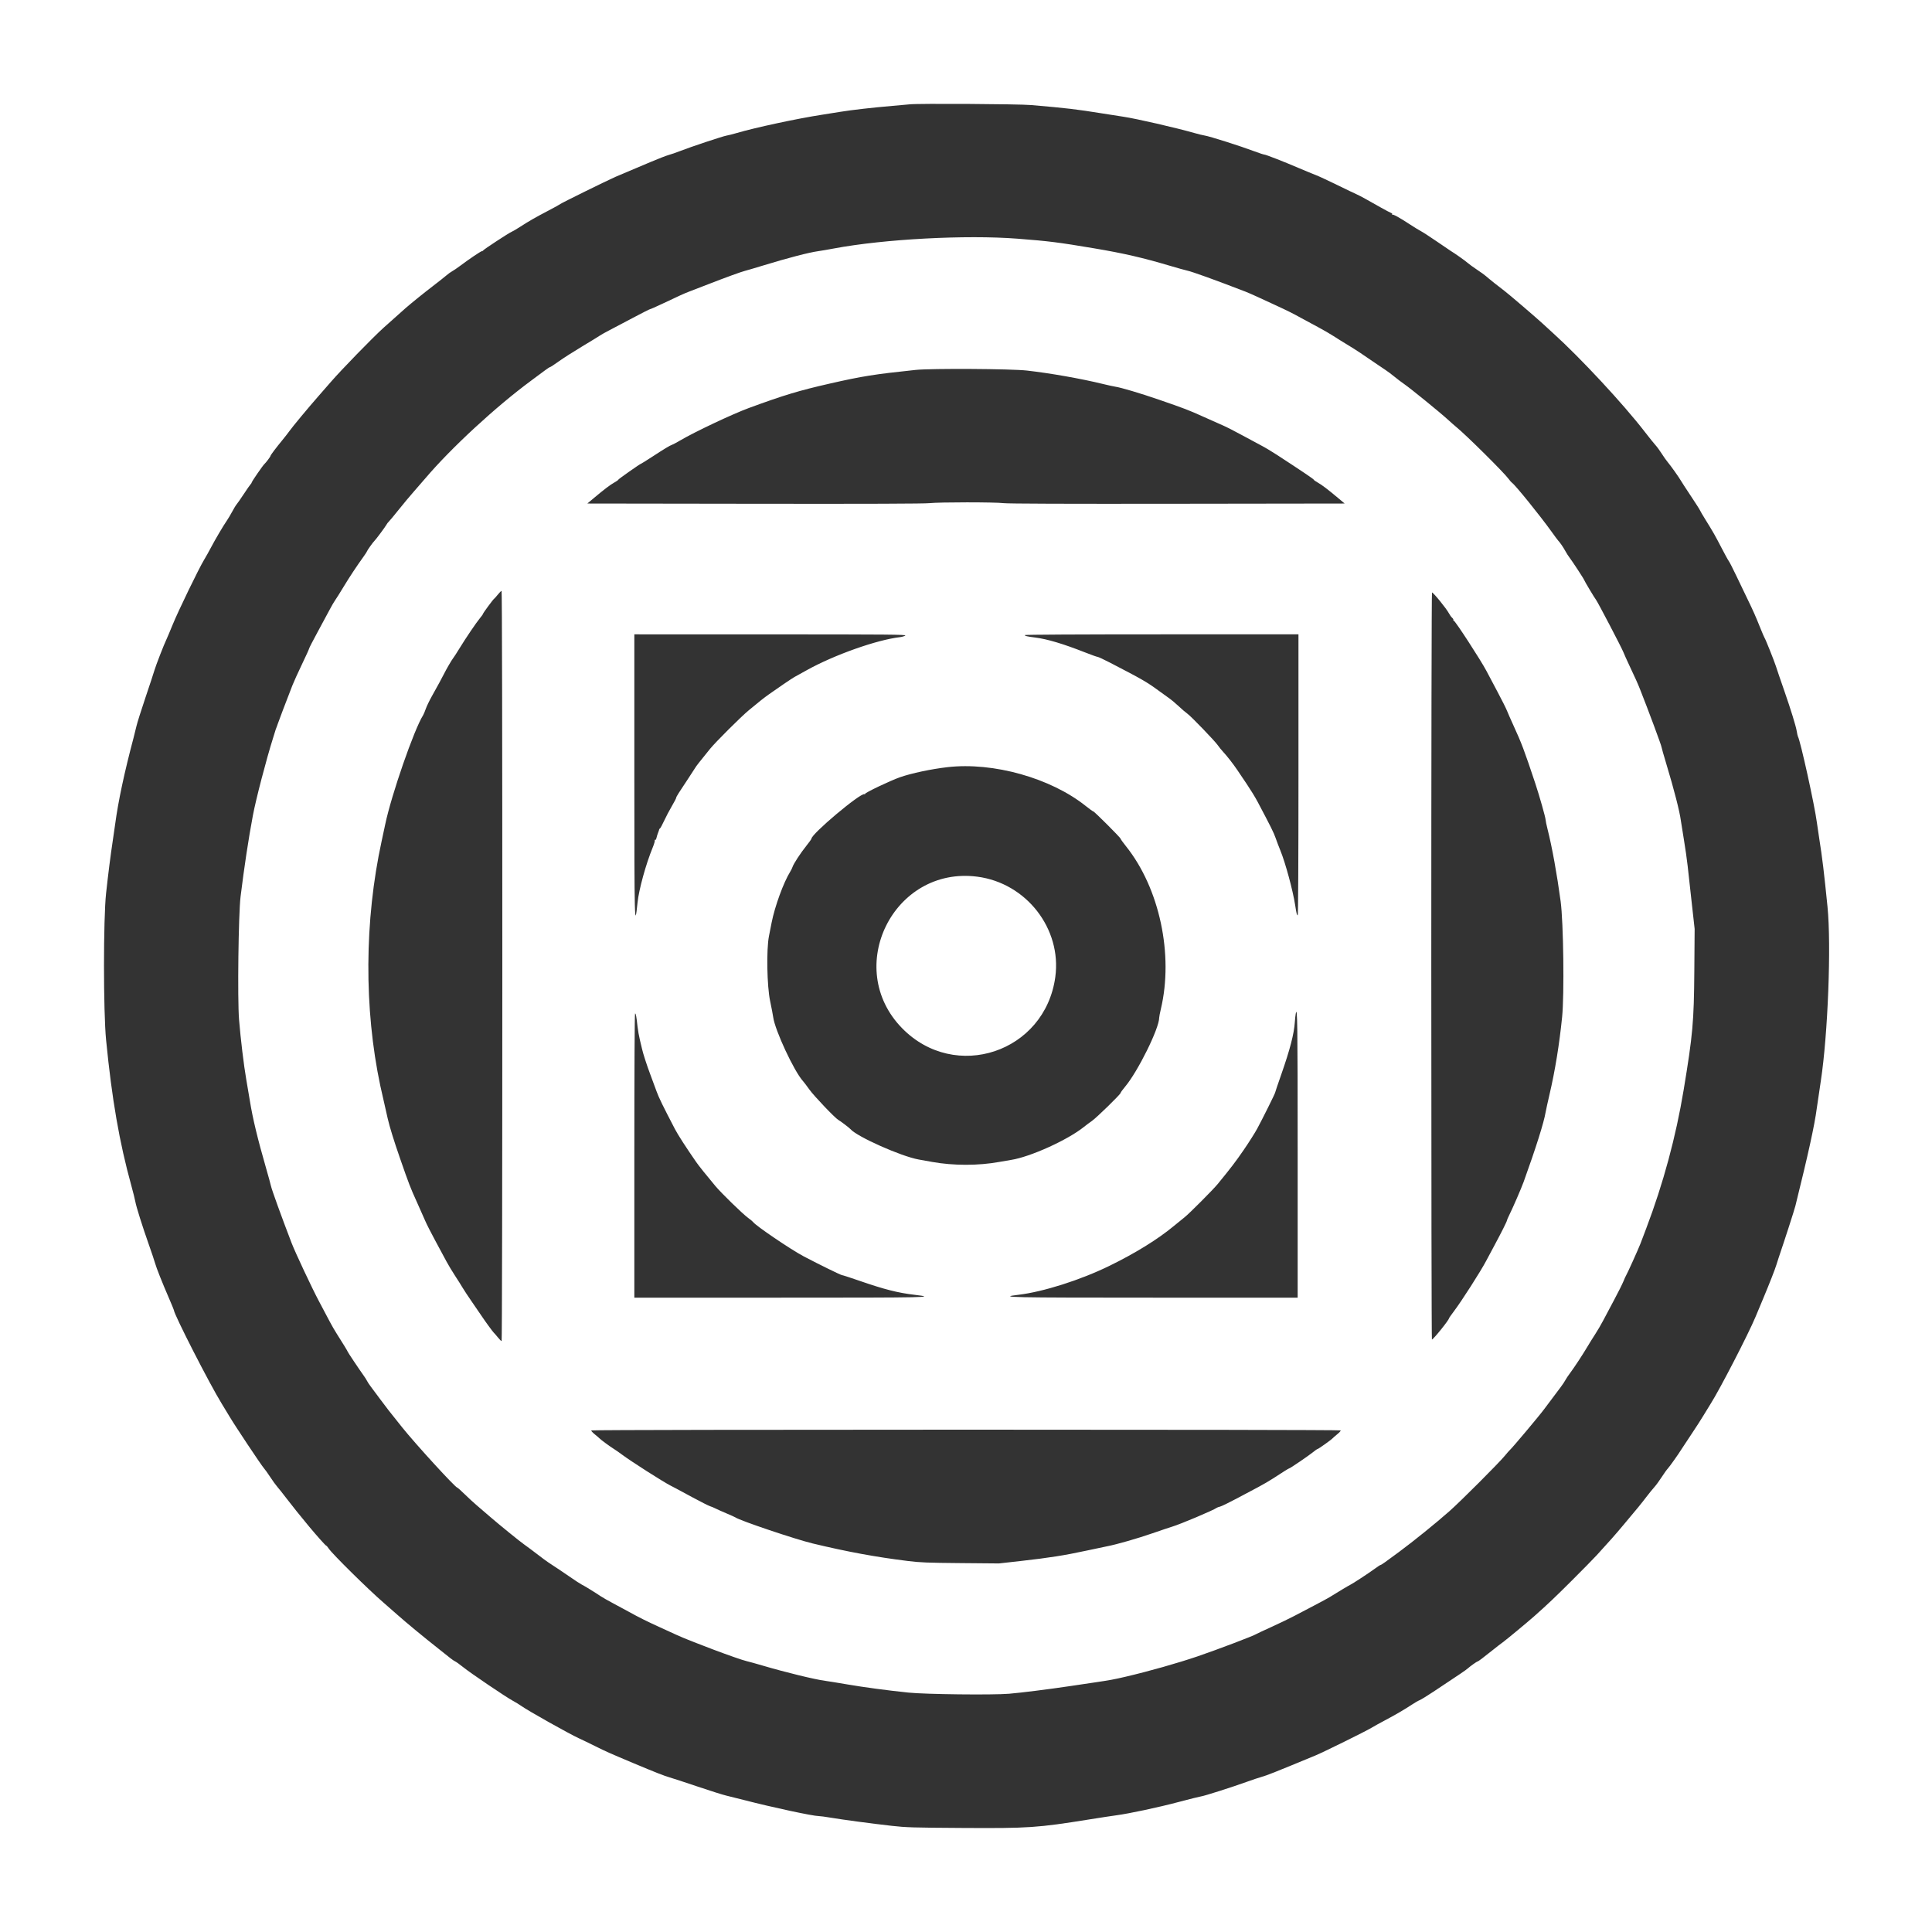 <svg id="svg" version="1.1" xmlns="http://www.w3.org/2000/svg" xmlns:xlink="http://www.w3.org/1999/xlink" width="400" height="400" viewBox="0, 0, 400,400"><g id="svgg"><path id="path0" d="M188.333 21.602 C 188.104 21.630,186.529 21.772,184.833 21.916 C 180.701 22.268,176.337 22.764,174.000 23.148 C 172.946 23.321,171.258 23.590,170.250 23.745 C 165.051 24.545,156.381 26.406,152.417 27.573 C 151.683 27.789,150.783 28.015,150.417 28.076 C 149.638 28.204,142.916 30.440,140.794 31.276 C 139.993 31.592,138.943 31.954,138.460 32.082 C 137.978 32.209,136.233 32.886,134.583 33.587 C 132.933 34.289,130.871 35.160,130.000 35.524 C 129.129 35.888,127.967 36.381,127.417 36.620 C 125.781 37.329,116.271 42.013,116.000 42.243 C 115.862 42.360,114.775 42.962,113.583 43.583 C 110.938 44.960,109.509 45.778,107.697 46.952 C 106.934 47.446,106.129 47.919,105.908 48.003 C 105.390 48.200,100.101 51.665,100.028 51.856 C 99.997 51.935,99.884 52.000,99.776 52.000 C 99.561 52.000,97.241 53.561,95.313 55.003 C 94.637 55.509,93.867 56.033,93.603 56.168 C 93.339 56.303,92.814 56.681,92.437 57.008 C 92.059 57.335,90.779 58.346,89.592 59.255 C 87.819 60.612,85.224 62.706,84.000 63.768 C 83.543 64.164,80.432 66.938,79.421 67.851 C 77.179 69.875,70.625 76.611,68.480 79.096 C 68.079 79.561,66.962 80.839,66.000 81.936 C 63.868 84.364,60.588 88.309,59.944 89.219 C 59.684 89.586,59.047 90.404,58.528 91.036 C 57.120 92.750,56.005 94.232,56.003 94.393 C 56.000 94.541,55.061 95.793,54.734 96.083 C 54.428 96.355,52.184 99.607,52.132 99.854 C 52.105 99.980,51.999 100.157,51.895 100.249 C 51.791 100.341,51.163 101.242,50.498 102.250 C 49.833 103.258,49.156 104.233,48.994 104.417 C 48.832 104.600,48.419 105.275,48.078 105.917 C 47.736 106.558,47.247 107.383,46.990 107.750 C 46.294 108.747,44.534 111.727,43.693 113.333 C 43.286 114.112,42.635 115.275,42.247 115.917 C 41.140 117.749,36.910 126.479,35.747 129.333 C 35.167 130.754,34.582 132.142,34.446 132.417 C 33.981 133.354,32.274 137.747,31.984 138.750 C 31.825 139.300,30.985 141.850,30.117 144.417 C 29.250 146.983,28.410 149.646,28.252 150.333 C 28.093 151.021,27.824 152.108,27.654 152.750 C 25.750 159.916,24.481 165.866,23.850 170.583 C 23.752 171.317,23.524 172.892,23.344 174.083 C 22.882 177.135,22.411 180.842,21.966 184.917 C 21.384 190.238,21.386 209.400,21.967 215.333 C 23.171 227.606,24.717 236.521,27.199 245.500 C 27.567 246.829,27.935 248.305,28.017 248.779 C 28.201 249.837,29.497 253.956,30.840 257.750 C 31.392 259.308,31.956 260.991,32.094 261.490 C 32.378 262.512,33.554 265.478,35.016 268.856 C 35.557 270.106,36.000 271.181,36.000 271.245 C 36.000 272.080,43.441 286.635,45.887 290.583 C 46.398 291.408,47.139 292.631,47.533 293.300 C 48.585 295.085,54.073 303.333,54.597 303.917 C 54.844 304.192,55.449 305.036,55.942 305.794 C 56.435 306.551,57.085 307.451,57.388 307.794 C 57.690 308.136,58.566 309.242,59.335 310.250 C 60.479 311.751,62.295 314.011,64.021 316.083 C 65.583 317.958,67.408 320.000,67.521 320.000 C 67.599 320.000,67.845 320.281,68.069 320.625 C 68.770 321.703,76.275 329.110,79.361 331.770 C 79.880 332.217,81.195 333.371,82.284 334.333 C 84.264 336.084,87.555 338.801,90.819 341.379 C 91.773 342.133,92.861 342.997,93.235 343.299 C 93.610 343.600,94.073 343.912,94.263 343.992 C 94.454 344.072,95.171 344.589,95.858 345.141 C 97.430 346.406,104.722 351.343,106.167 352.120 C 106.763 352.441,107.587 352.947,108.000 353.244 C 109.295 354.177,117.889 358.999,119.839 359.887 C 120.530 360.201,122.067 360.944,123.256 361.538 C 125.406 362.612,126.238 362.982,131.167 365.053 C 135.631 366.930,137.497 367.664,138.641 367.991 C 139.251 368.166,141.850 369.017,144.417 369.884 C 146.983 370.751,149.646 371.591,150.333 371.751 C 151.021 371.912,152.708 372.334,154.083 372.689 C 159.896 374.192,168.327 376.000,169.520 376.000 C 169.809 376.000,170.917 376.148,171.981 376.328 C 174.436 376.745,180.458 377.550,184.667 378.024 C 187.619 378.357,188.956 378.397,199.250 378.460 C 213.005 378.544,214.733 378.427,225.583 376.685 C 227.783 376.332,230.258 375.954,231.083 375.845 C 233.789 375.487,239.840 374.196,244.000 373.089 C 246.246 372.492,248.346 371.968,248.667 371.925 C 249.364 371.833,255.044 370.024,258.083 368.926 C 259.275 368.496,260.658 368.034,261.156 367.899 C 262.246 367.605,264.000 366.908,272.333 363.457 C 274.041 362.750,282.688 358.483,283.920 357.740 C 284.468 357.409,285.742 356.704,286.750 356.172 C 288.876 355.051,290.795 353.931,292.345 352.906 C 292.947 352.507,293.659 352.098,293.928 351.997 C 294.197 351.895,295.467 351.116,296.750 350.266 C 302.544 346.428,303.447 345.815,303.917 345.404 C 304.499 344.893,305.766 344.000,305.907 344.000 C 306.034 344.000,307.070 343.219,309.015 341.659 C 309.878 340.967,310.846 340.218,311.167 339.995 C 311.765 339.579,316.324 335.797,317.667 334.604 C 320.527 332.061,321.861 330.795,325.418 327.250 C 327.626 325.050,329.954 322.679,330.591 321.982 C 333.393 318.916,334.252 317.943,336.166 315.667 C 339.068 312.218,339.722 311.418,340.869 309.917 C 341.430 309.183,342.171 308.272,342.516 307.891 C 342.862 307.510,343.553 306.565,344.052 305.791 C 344.552 305.017,345.107 304.241,345.286 304.067 C 345.578 303.783,347.665 300.841,348.083 300.124 C 348.175 299.966,349.075 298.606,350.083 297.100 C 351.092 295.594,352.241 293.812,352.637 293.139 C 353.033 292.467,353.718 291.350,354.160 290.657 C 356.041 287.706,361.965 276.237,363.453 272.667 C 363.739 271.979,364.461 270.254,365.056 268.833 C 366.332 265.788,367.558 262.653,367.795 261.833 C 367.887 261.512,368.091 260.875,368.246 260.417 C 369.537 256.622,371.497 250.548,371.716 249.667 C 374.382 238.914,375.679 233.000,376.140 229.500 C 376.230 228.813,376.607 226.262,376.977 223.833 C 378.453 214.140,379.163 195.699,378.366 187.750 C 377.645 180.557,377.284 177.571,376.663 173.667 C 376.481 172.521,376.254 170.983,376.159 170.250 C 375.707 166.750,372.738 153.289,372.241 152.485 C 372.191 152.404,372.080 151.906,371.994 151.377 C 371.822 150.316,370.789 146.967,369.411 143.000 C 368.366 139.994,368.122 139.276,367.679 137.917 C 367.296 136.740,365.528 132.325,365.343 132.083 C 365.273 131.992,364.855 131.017,364.414 129.917 C 363.451 127.511,363.027 126.559,361.707 123.833 C 361.152 122.688,360.126 120.554,359.428 119.092 C 358.730 117.630,358.058 116.318,357.935 116.176 C 357.811 116.033,357.148 114.829,356.460 113.500 C 355.108 110.886,354.679 110.132,353.093 107.583 C 352.522 106.667,352.010 105.792,351.955 105.639 C 351.900 105.486,351.043 104.144,350.052 102.657 C 349.061 101.170,348.145 99.761,348.017 99.526 C 347.680 98.911,345.860 96.349,345.286 95.682 C 345.018 95.370,344.460 94.582,344.048 93.932 C 343.635 93.282,343.055 92.487,342.757 92.167 C 342.460 91.846,341.464 90.608,340.545 89.417 C 336.090 83.643,327.255 74.133,321.583 69.005 C 320.942 68.425,319.916 67.486,319.304 66.917 C 318.103 65.802,312.247 60.790,311.524 60.260 C 310.649 59.618,308.087 57.575,307.673 57.189 C 307.440 56.972,306.613 56.374,305.834 55.860 C 305.055 55.345,304.155 54.691,303.834 54.405 C 303.339 53.966,301.232 52.477,300.309 51.917 C 300.158 51.825,298.883 50.959,297.476 49.993 C 296.068 49.027,294.600 48.073,294.213 47.873 C 293.826 47.674,292.776 47.030,291.880 46.443 C 289.658 44.988,288.416 44.309,288.251 44.458 C 288.175 44.527,288.164 44.495,288.226 44.387 C 288.290 44.274,288.204 44.148,288.023 44.091 C 287.850 44.036,286.893 43.532,285.896 42.971 C 284.899 42.410,283.483 41.614,282.750 41.202 C 282.017 40.789,281.154 40.342,280.833 40.208 C 280.512 40.074,278.722 39.216,276.854 38.300 C 274.986 37.385,272.998 36.463,272.437 36.252 C 271.876 36.040,270.347 35.410,269.041 34.851 C 265.789 33.460,262.058 32.000,261.754 32.000 C 261.616 32.000,260.734 31.711,259.793 31.358 C 256.809 30.236,250.425 28.210,249.384 28.053 C 249.035 28.001,248.112 27.776,247.333 27.553 C 243.486 26.452,235.260 24.564,232.583 24.166 C 231.850 24.057,229.900 23.753,228.250 23.489 C 222.677 22.598,221.049 22.407,213.508 21.752 C 210.902 21.526,189.950 21.401,188.333 21.602 M210.667 49.418 C 217.158 49.920,219.170 50.174,226.583 51.423 C 232.640 52.443,236.581 53.352,242.250 55.035 C 243.808 55.497,245.383 55.938,245.750 56.013 C 246.790 56.227,251.653 57.980,257.833 60.370 C 258.337 60.565,259.462 61.055,260.333 61.458 C 261.204 61.862,262.817 62.606,263.917 63.112 C 266.564 64.330,267.605 64.849,269.500 65.898 C 270.371 66.379,271.908 67.210,272.917 67.743 C 273.925 68.276,275.350 69.102,276.083 69.577 C 276.817 70.053,278.204 70.917,279.167 71.497 C 280.702 72.423,281.929 73.234,285.035 75.375 C 285.467 75.673,286.254 76.203,286.785 76.554 C 287.316 76.904,288.200 77.565,288.750 78.023 C 289.300 78.480,290.209 79.168,290.770 79.552 C 292.014 80.403,298.141 85.389,299.750 86.860 C 300.392 87.446,301.179 88.140,301.500 88.401 C 303.557 90.074,311.401 97.853,312.342 99.152 C 312.603 99.513,312.915 99.870,313.035 99.945 C 313.670 100.347,318.831 106.726,321.250 110.099 C 321.892 110.993,322.494 111.806,322.589 111.904 C 322.982 112.311,323.662 113.302,324.085 114.083 C 324.334 114.542,324.742 115.179,324.993 115.500 C 325.531 116.190,328.000 119.972,328.000 120.108 C 328.000 120.235,330.163 123.852,330.428 124.167 C 330.754 124.556,335.678 133.971,336.093 135.000 C 336.296 135.504,336.817 136.667,337.250 137.583 C 338.565 140.369,339.089 141.534,339.537 142.667 C 341.332 147.209,344.000 154.386,344.000 154.674 C 344.000 154.780,344.445 156.341,344.989 158.142 C 346.604 163.488,347.748 167.949,348.007 169.917 C 348.080 170.467,348.367 172.267,348.646 173.917 C 348.924 175.567,349.267 177.967,349.407 179.250 C 349.547 180.533,349.931 184.000,350.259 186.953 L 350.857 192.323 350.791 201.036 C 350.712 211.569,350.470 214.260,348.581 225.667 C 346.974 235.370,344.367 245.016,340.834 254.333 C 340.365 255.571,339.824 256.996,339.632 257.500 C 339.237 258.539,336.847 263.828,336.657 264.083 C 336.589 264.175,336.344 264.718,336.112 265.290 C 335.881 265.861,334.998 267.624,334.150 269.206 C 333.302 270.789,332.282 272.709,331.883 273.474 C 331.484 274.239,330.759 275.476,330.272 276.224 C 329.785 276.972,329.100 278.071,328.749 278.667 C 327.794 280.290,325.939 283.120,325.089 284.250 C 324.675 284.800,324.224 285.475,324.086 285.750 C 323.949 286.025,323.517 286.671,323.127 287.186 C 322.340 288.224,320.259 291.000,319.746 291.696 C 318.692 293.126,313.077 299.811,312.562 300.250 C 312.454 300.342,311.996 300.867,311.544 301.417 C 310.296 302.934,302.349 310.884,300.083 312.881 C 297.231 315.394,292.776 318.997,289.680 321.294 C 286.796 323.434,285.994 324.000,285.845 324.000 C 285.767 324.000,285.226 324.351,284.643 324.781 C 283.439 325.668,279.925 327.971,279.519 328.139 C 279.282 328.237,277.344 329.397,275.275 330.679 C 274.895 330.915,273.458 331.693,272.083 332.407 C 270.708 333.122,268.833 334.104,267.917 334.591 C 267.000 335.077,264.900 336.088,263.250 336.838 C 261.600 337.589,260.175 338.257,260.083 338.323 C 259.634 338.650,251.926 341.577,248.000 342.913 C 243.819 344.336,237.934 346.003,233.083 347.138 C 230.623 347.714,229.825 347.862,226.667 348.327 C 225.429 348.510,223.143 348.849,221.587 349.081 C 217.108 349.750,211.455 350.460,208.917 350.672 C 205.509 350.957,191.597 350.797,188.083 350.433 C 183.623 349.970,178.928 349.341,175.333 348.724 C 173.454 348.401,171.427 348.073,170.830 347.995 C 168.694 347.715,162.557 346.218,157.917 344.846 C 156.633 344.466,155.133 344.050,154.583 343.921 C 152.791 343.500,142.967 339.821,140.083 338.491 C 139.350 338.152,137.813 337.450,136.667 336.929 C 133.974 335.705,132.311 334.877,130.250 333.735 C 129.333 333.227,127.796 332.397,126.833 331.889 C 125.871 331.382,124.746 330.739,124.333 330.460 C 123.180 329.680,120.742 328.185,120.392 328.043 C 120.220 327.974,119.046 327.204,117.784 326.333 C 116.521 325.462,115.015 324.450,114.436 324.083 C 113.858 323.717,113.016 323.137,112.567 322.794 C 110.125 320.934,108.944 320.049,108.504 319.750 C 107.735 319.227,103.254 315.588,101.439 314.011 C 100.534 313.226,99.297 312.162,98.689 311.647 C 98.081 311.133,96.961 310.101,96.200 309.356 C 95.440 308.610,94.757 308.000,94.682 308.000 C 94.283 308.000,86.054 299.004,83.247 295.500 C 80.415 291.964,80.121 291.587,78.706 289.680 C 77.997 288.725,77.130 287.563,76.780 287.097 C 76.429 286.631,76.078 286.100,76.000 285.917 C 75.922 285.733,75.588 285.208,75.259 284.750 C 74.369 283.511,72.000 279.968,72.000 279.875 C 72.000 279.785,70.796 277.812,69.715 276.129 C 69.318 275.513,68.669 274.388,68.272 273.629 C 67.875 272.871,66.872 270.975,66.042 269.417 C 64.609 266.726,61.120 259.299,60.366 257.333 C 58.269 251.875,56.252 246.293,56.089 245.500 C 56.024 245.179,55.570 243.529,55.082 241.833 C 53.338 235.782,52.320 231.556,51.749 228.000 C 51.595 227.037,51.252 225.012,50.987 223.500 C 50.484 220.626,49.814 215.064,49.492 211.083 C 49.150 206.863,49.367 189.220,49.804 185.667 C 50.557 179.545,51.448 173.667,52.356 168.833 C 52.989 165.462,55.137 157.222,56.549 152.750 C 56.838 151.833,57.083 151.046,57.093 151.000 C 57.103 150.954,57.199 150.706,57.306 150.447 C 57.413 150.189,57.500 149.940,57.500 149.893 C 57.500 149.814,59.370 144.896,60.532 141.917 C 60.819 141.183,61.716 139.203,62.526 137.517 C 63.337 135.830,64.001 134.368,64.001 134.267 C 64.002 134.166,64.798 132.621,65.770 130.833 C 66.742 129.046,67.873 126.946,68.283 126.167 C 68.693 125.388,69.196 124.525,69.401 124.250 C 69.605 123.975,70.360 122.775,71.078 121.583 C 72.317 119.529,73.858 117.198,75.323 115.167 C 75.686 114.662,75.987 114.191,75.992 114.118 C 76.000 113.979,77.312 112.144,77.506 112.000 C 77.716 111.844,79.788 109.063,79.997 108.656 C 80.112 108.433,80.334 108.138,80.490 108.000 C 80.647 107.862,81.553 106.775,82.503 105.583 C 83.453 104.392,84.910 102.645,85.741 101.703 C 86.571 100.760,87.614 99.560,88.059 99.036 C 93.415 92.726,102.688 84.170,110.051 78.744 C 111.042 78.014,112.276 77.098,112.793 76.708 C 113.310 76.319,113.803 76.000,113.888 76.000 C 113.974 76.000,114.778 75.472,115.676 74.827 C 116.573 74.182,118.757 72.786,120.529 71.725 C 122.300 70.664,123.950 69.653,124.195 69.479 C 124.440 69.305,125.340 68.802,126.195 68.360 C 127.050 67.919,129.254 66.757,131.092 65.779 C 132.931 64.800,134.514 64.000,134.610 64.000 C 134.707 64.000,135.753 63.542,136.934 62.982 C 140.696 61.199,141.728 60.730,142.667 60.378 C 143.171 60.188,144.933 59.508,146.583 58.866 C 150.185 57.464,153.564 56.234,154.250 56.075 C 154.525 56.012,156.175 55.525,157.917 54.993 C 163.228 53.371,167.479 52.265,169.417 52.000 C 169.967 51.925,171.438 51.672,172.687 51.438 C 183.062 49.492,199.988 48.592,210.667 49.418 M189.583 76.587 C 180.977 77.491,178.558 77.876,171.750 79.427 C 165.403 80.872,162.316 81.804,155.083 84.459 C 151.689 85.705,143.824 89.418,140.802 91.202 C 140.070 91.633,139.313 92.037,139.120 92.098 C 138.679 92.238,137.658 92.855,134.956 94.615 C 133.786 95.377,132.786 96.000,132.734 96.000 C 132.561 96.000,128.000 99.207,128.000 99.328 C 128.000 99.394,127.644 99.646,127.208 99.888 C 126.337 100.374,125.108 101.305,122.991 103.083 L 121.602 104.250 156.259 104.299 C 179.514 104.331,191.420 104.290,192.445 104.174 C 194.422 103.949,206.049 103.948,207.765 104.172 C 208.646 104.287,220.586 104.329,243.741 104.297 L 278.398 104.250 277.009 103.083 C 274.892 101.305,273.663 100.374,272.792 99.888 C 272.356 99.646,272.000 99.388,272.000 99.317 C 272.000 99.198,269.514 97.521,264.349 94.156 C 263.303 93.474,261.865 92.617,261.154 92.250 C 260.443 91.883,258.642 90.915,257.151 90.098 C 255.661 89.282,253.874 88.370,253.179 88.073 C 252.485 87.776,250.679 86.973,249.167 86.289 C 246.124 84.912,245.248 84.576,239.919 82.739 C 236.128 81.433,232.091 80.231,230.921 80.061 C 230.552 80.008,229.387 79.752,228.333 79.494 C 223.872 78.400,217.465 77.269,212.618 76.720 C 209.331 76.348,192.775 76.252,189.583 76.587 M103.053 123.125 C 102.703 123.560,102.364 123.940,102.300 123.969 C 102.126 124.048,100.000 126.934,100.000 127.092 C 100.000 127.167,99.714 127.571,99.365 127.989 C 98.604 128.902,96.410 132.143,95.071 134.333 C 94.539 135.204,93.981 136.067,93.831 136.250 C 93.526 136.624,92.397 138.565,91.892 139.583 C 91.499 140.376,90.623 141.987,89.390 144.185 C 88.895 145.067,88.337 146.229,88.149 146.769 C 87.962 147.308,87.713 147.900,87.597 148.083 C 85.733 151.020,81.047 164.521,79.758 170.667 C 79.614 171.354,79.276 172.929,79.008 174.167 C 75.442 190.593,75.348 208.806,78.745 224.833 C 78.979 225.939,79.306 227.382,80.272 231.583 C 80.677 233.346,81.547 236.156,82.843 239.889 C 84.661 245.123,84.959 245.897,86.293 248.833 C 86.980 250.346,87.762 252.108,88.031 252.750 C 88.300 253.392,89.246 255.257,90.135 256.896 C 91.023 258.535,92.055 260.452,92.427 261.156 C 92.800 261.860,93.593 263.182,94.190 264.093 C 94.788 265.004,95.494 266.125,95.760 266.583 C 96.025 267.042,96.957 268.451,97.830 269.714 C 98.703 270.978,99.567 272.239,99.750 272.516 C 100.429 273.542,102.043 275.755,102.231 275.917 C 102.337 276.008,102.713 276.440,103.066 276.875 C 103.418 277.310,103.773 277.667,103.853 277.667 C 103.938 277.667,104.000 244.575,104.000 200.000 C 104.000 152.049,103.941 122.333,103.844 122.333 C 103.759 122.333,103.403 122.690,103.053 123.125 M296.333 200.000 C 296.333 242.533,296.392 277.333,296.463 277.333 C 296.747 277.333,300.000 273.296,300.000 272.943 C 300.000 272.881,300.469 272.211,301.042 271.453 C 302.602 269.391,306.553 263.216,307.677 261.083 C 308.015 260.442,308.797 258.979,309.415 257.833 C 310.803 255.259,312.000 252.870,312.000 252.675 C 312.000 252.594,312.180 252.165,312.401 251.722 C 313.205 250.106,314.967 246.047,315.464 244.667 C 318.014 237.588,319.626 232.481,320.002 230.286 C 320.083 229.808,320.449 228.142,320.813 226.583 C 321.962 221.671,322.843 216.253,323.418 210.580 C 323.892 205.893,323.701 190.963,323.110 186.583 C 322.349 180.933,321.341 175.380,320.403 171.667 C 320.183 170.796,320.002 169.929,320.002 169.740 C 319.999 169.281,318.718 164.755,317.856 162.167 C 315.570 155.296,315.045 153.904,313.332 150.167 C 312.765 148.929,312.168 147.569,312.005 147.145 C 311.843 146.721,310.978 144.996,310.084 143.312 C 309.190 141.628,308.140 139.645,307.750 138.906 C 306.580 136.683,301.262 128.500,300.989 128.500 C 300.892 128.500,300.854 128.435,300.903 128.356 C 300.952 128.276,300.836 128.070,300.645 127.897 C 300.454 127.725,300.162 127.321,299.997 127.000 C 299.497 126.032,296.765 122.667,296.480 122.667 C 296.396 122.667,296.333 155.684,296.333 200.000 M131.333 160.500 C 131.333 190.750,131.386 192.836,132.000 186.833 C 132.270 184.191,133.733 178.877,135.110 175.536 C 135.423 174.777,135.627 174.071,135.564 173.969 C 135.497 173.860,135.523 173.828,135.627 173.892 C 135.734 173.959,135.853 173.785,135.922 173.460 C 135.986 173.161,136.139 172.672,136.262 172.372 C 136.385 172.072,136.482 171.781,136.479 171.724 C 136.475 171.667,136.550 171.572,136.647 171.512 C 136.743 171.453,137.131 170.736,137.508 169.920 C 137.885 169.104,138.600 167.745,139.097 166.901 C 139.594 166.057,140.000 165.277,140.000 165.167 C 140.000 164.967,140.474 164.212,142.600 161.025 C 143.232 160.077,143.841 159.139,143.953 158.942 C 144.144 158.605,144.807 157.760,147.000 155.055 C 148.145 153.643,153.379 148.424,154.994 147.083 C 157.278 145.188,158.087 144.546,159.167 143.774 C 160.905 142.531,163.989 140.438,164.472 140.174 C 164.717 140.040,165.892 139.390,167.083 138.728 C 172.771 135.572,181.527 132.474,186.352 131.910 C 186.776 131.860,187.263 131.713,187.436 131.582 C 187.708 131.375,184.012 131.343,159.542 131.339 L 131.333 131.333 131.333 160.500 M212.167 131.487 C 212.167 131.668,212.646 131.781,214.333 131.994 C 216.833 132.311,220.134 133.296,224.623 135.065 C 225.928 135.579,227.110 136.000,227.250 136.000 C 227.390 136.000,228.554 136.544,229.837 137.208 C 236.467 140.643,237.413 141.185,239.779 142.917 C 240.530 143.467,241.548 144.201,242.041 144.548 C 242.534 144.895,243.458 145.670,244.094 146.269 C 244.730 146.869,245.512 147.539,245.833 147.759 C 246.561 148.258,251.608 153.499,252.147 154.315 C 252.366 154.646,252.859 155.254,253.244 155.667 C 254.044 156.525,255.348 158.198,256.166 159.417 C 256.474 159.875,257.358 161.188,258.131 162.333 C 258.903 163.479,259.893 165.092,260.330 165.917 C 263.133 171.209,263.717 172.381,264.104 173.500 C 264.342 174.188,264.784 175.350,265.085 176.083 C 266.127 178.618,267.683 184.367,268.153 187.417 C 268.424 189.174,268.507 189.500,268.685 189.500 C 268.771 189.500,268.833 177.337,268.833 160.417 L 268.833 131.333 240.500 131.333 C 223.353 131.333,212.167 131.394,212.167 131.487 M196.167 158.833 C 192.797 159.222,188.704 160.091,186.333 160.919 C 184.336 161.617,178.982 164.170,179.104 164.366 C 179.148 164.438,179.086 164.464,178.967 164.425 C 178.116 164.148,168.000 172.657,168.000 173.650 C 168.000 173.733,167.510 174.413,166.912 175.160 C 165.727 176.639,164.292 178.842,164.083 179.502 C 164.011 179.730,163.789 180.179,163.590 180.500 C 162.223 182.707,160.417 187.656,159.759 191.000 C 159.606 191.779,159.355 193.054,159.201 193.833 C 158.656 196.595,158.793 204.164,159.444 207.250 C 159.735 208.625,160.021 210.125,160.081 210.583 C 160.434 213.276,164.415 221.821,166.253 223.833 C 166.462 224.063,167.059 224.850,167.580 225.583 C 168.521 226.909,172.927 231.529,173.577 231.871 C 173.983 232.086,175.847 233.502,176.083 233.777 C 177.429 235.339,186.552 239.404,190.190 240.061 C 190.956 240.200,192.221 240.427,193.000 240.567 C 197.405 241.357,202.581 241.355,206.917 240.562 C 207.650 240.427,208.737 240.241,209.333 240.148 C 213.316 239.525,221.049 236.022,224.417 233.314 C 224.875 232.946,225.614 232.393,226.060 232.086 C 227.015 231.429,231.996 226.568,232.009 226.281 C 232.014 226.172,232.429 225.596,232.931 225.000 C 235.593 221.840,240.000 212.917,240.000 210.687 C 240.000 210.507,240.150 209.726,240.334 208.952 C 243.017 197.656,240.070 183.879,233.113 175.191 C 232.501 174.427,232.000 173.729,232.000 173.639 C 232.000 173.428,226.572 168.000,226.361 168.000 C 226.271 168.000,225.573 167.499,224.809 166.887 C 217.574 161.093,205.642 157.738,196.167 158.833 M202.333 181.506 C 212.491 182.821,219.852 192.286,218.489 202.280 C 216.361 217.876,197.749 224.096,186.771 212.880 C 174.530 200.374,185.002 179.261,202.333 181.506 M268.264 209.901 C 268.205 210.213,268.124 210.979,268.083 211.602 C 267.922 214.046,267.072 217.321,265.256 222.499 C 264.565 224.470,264.000 226.142,264.000 226.216 C 264.000 226.398,261.360 231.709,260.287 233.686 C 259.808 234.568,258.557 236.541,257.506 238.072 C 255.831 240.511,254.888 241.748,252.114 245.139 C 251.158 246.308,246.202 251.281,245.250 252.026 C 244.792 252.385,243.779 253.208,243.000 253.855 C 239.722 256.578,235.043 259.469,229.667 262.095 C 223.671 265.023,215.964 267.471,210.833 268.077 C 206.350 268.607,209.213 268.667,238.917 268.667 L 268.667 268.667 268.667 239.000 C 268.667 211.749,268.615 208.029,268.264 209.901 M131.333 239.250 L 131.333 268.667 161.533 268.667 C 192.248 268.667,194.044 268.629,189.400 268.083 C 185.884 267.669,183.119 266.966,177.901 265.160 C 176.059 264.522,174.446 264.000,174.317 263.999 C 174.085 263.998,169.603 261.801,166.417 260.126 C 163.762 258.730,156.348 253.698,155.916 252.999 C 155.857 252.904,155.383 252.513,154.863 252.131 C 153.734 251.301,149.326 247.008,148.111 245.554 C 146.183 243.248,144.681 241.371,144.135 240.583 C 142.042 237.565,140.360 234.957,139.748 233.781 C 137.209 228.911,136.399 227.246,135.919 225.917 C 135.622 225.092,135.025 223.479,134.594 222.333 C 133.891 220.468,133.094 217.989,132.906 217.083 C 132.868 216.900,132.681 216.116,132.491 215.341 C 132.300 214.566,132.074 213.291,131.989 212.508 C 131.759 210.393,131.654 209.833,131.485 209.833 C 131.394 209.833,131.333 221.640,131.333 239.250 M122.425 296.154 C 122.372 296.239,122.687 296.595,123.123 296.946 C 123.560 297.296,123.992 297.665,124.083 297.766 C 124.353 298.061,126.217 299.439,127.034 299.947 C 127.450 300.206,128.240 300.755,128.791 301.169 C 130.579 302.512,137.211 306.748,138.833 307.582 C 139.337 307.841,139.862 308.114,140.000 308.188 C 140.137 308.262,141.639 309.072,143.336 309.989 C 145.034 310.907,146.684 311.740,147.003 311.842 C 147.322 311.943,147.846 312.163,148.167 312.329 C 148.487 312.496,149.500 312.948,150.417 313.334 C 151.333 313.721,152.158 314.092,152.250 314.159 C 153.136 314.806,164.667 318.695,168.250 319.555 C 175.521 321.300,181.305 322.365,188.000 323.193 C 190.512 323.503,192.021 323.563,198.866 323.624 L 206.815 323.694 211.449 323.174 C 217.187 322.531,220.415 322.021,224.917 321.049 C 226.842 320.633,228.792 320.221,229.250 320.134 C 231.188 319.764,235.479 318.534,238.583 317.457 C 240.417 316.821,242.254 316.203,242.667 316.083 C 244.291 315.610,251.346 312.629,251.912 312.176 C 252.006 312.100,252.314 311.989,252.595 311.929 C 252.877 311.869,254.414 311.123,256.012 310.272 C 257.609 309.421,259.667 308.328,260.583 307.843 C 261.500 307.359,262.850 306.571,263.583 306.091 C 265.773 304.661,266.834 304.000,266.941 304.000 C 267.114 304.000,271.038 301.324,271.863 300.643 C 272.292 300.289,272.710 300.000,272.792 300.000 C 272.958 300.000,275.655 298.075,275.917 297.770 C 276.008 297.663,276.439 297.288,276.873 296.936 C 277.308 296.584,277.622 296.229,277.572 296.148 C 277.447 295.946,122.550 295.952,122.425 296.154 " stroke="none" fill="#333333" fill-rule="evenodd"></path></g></svg>